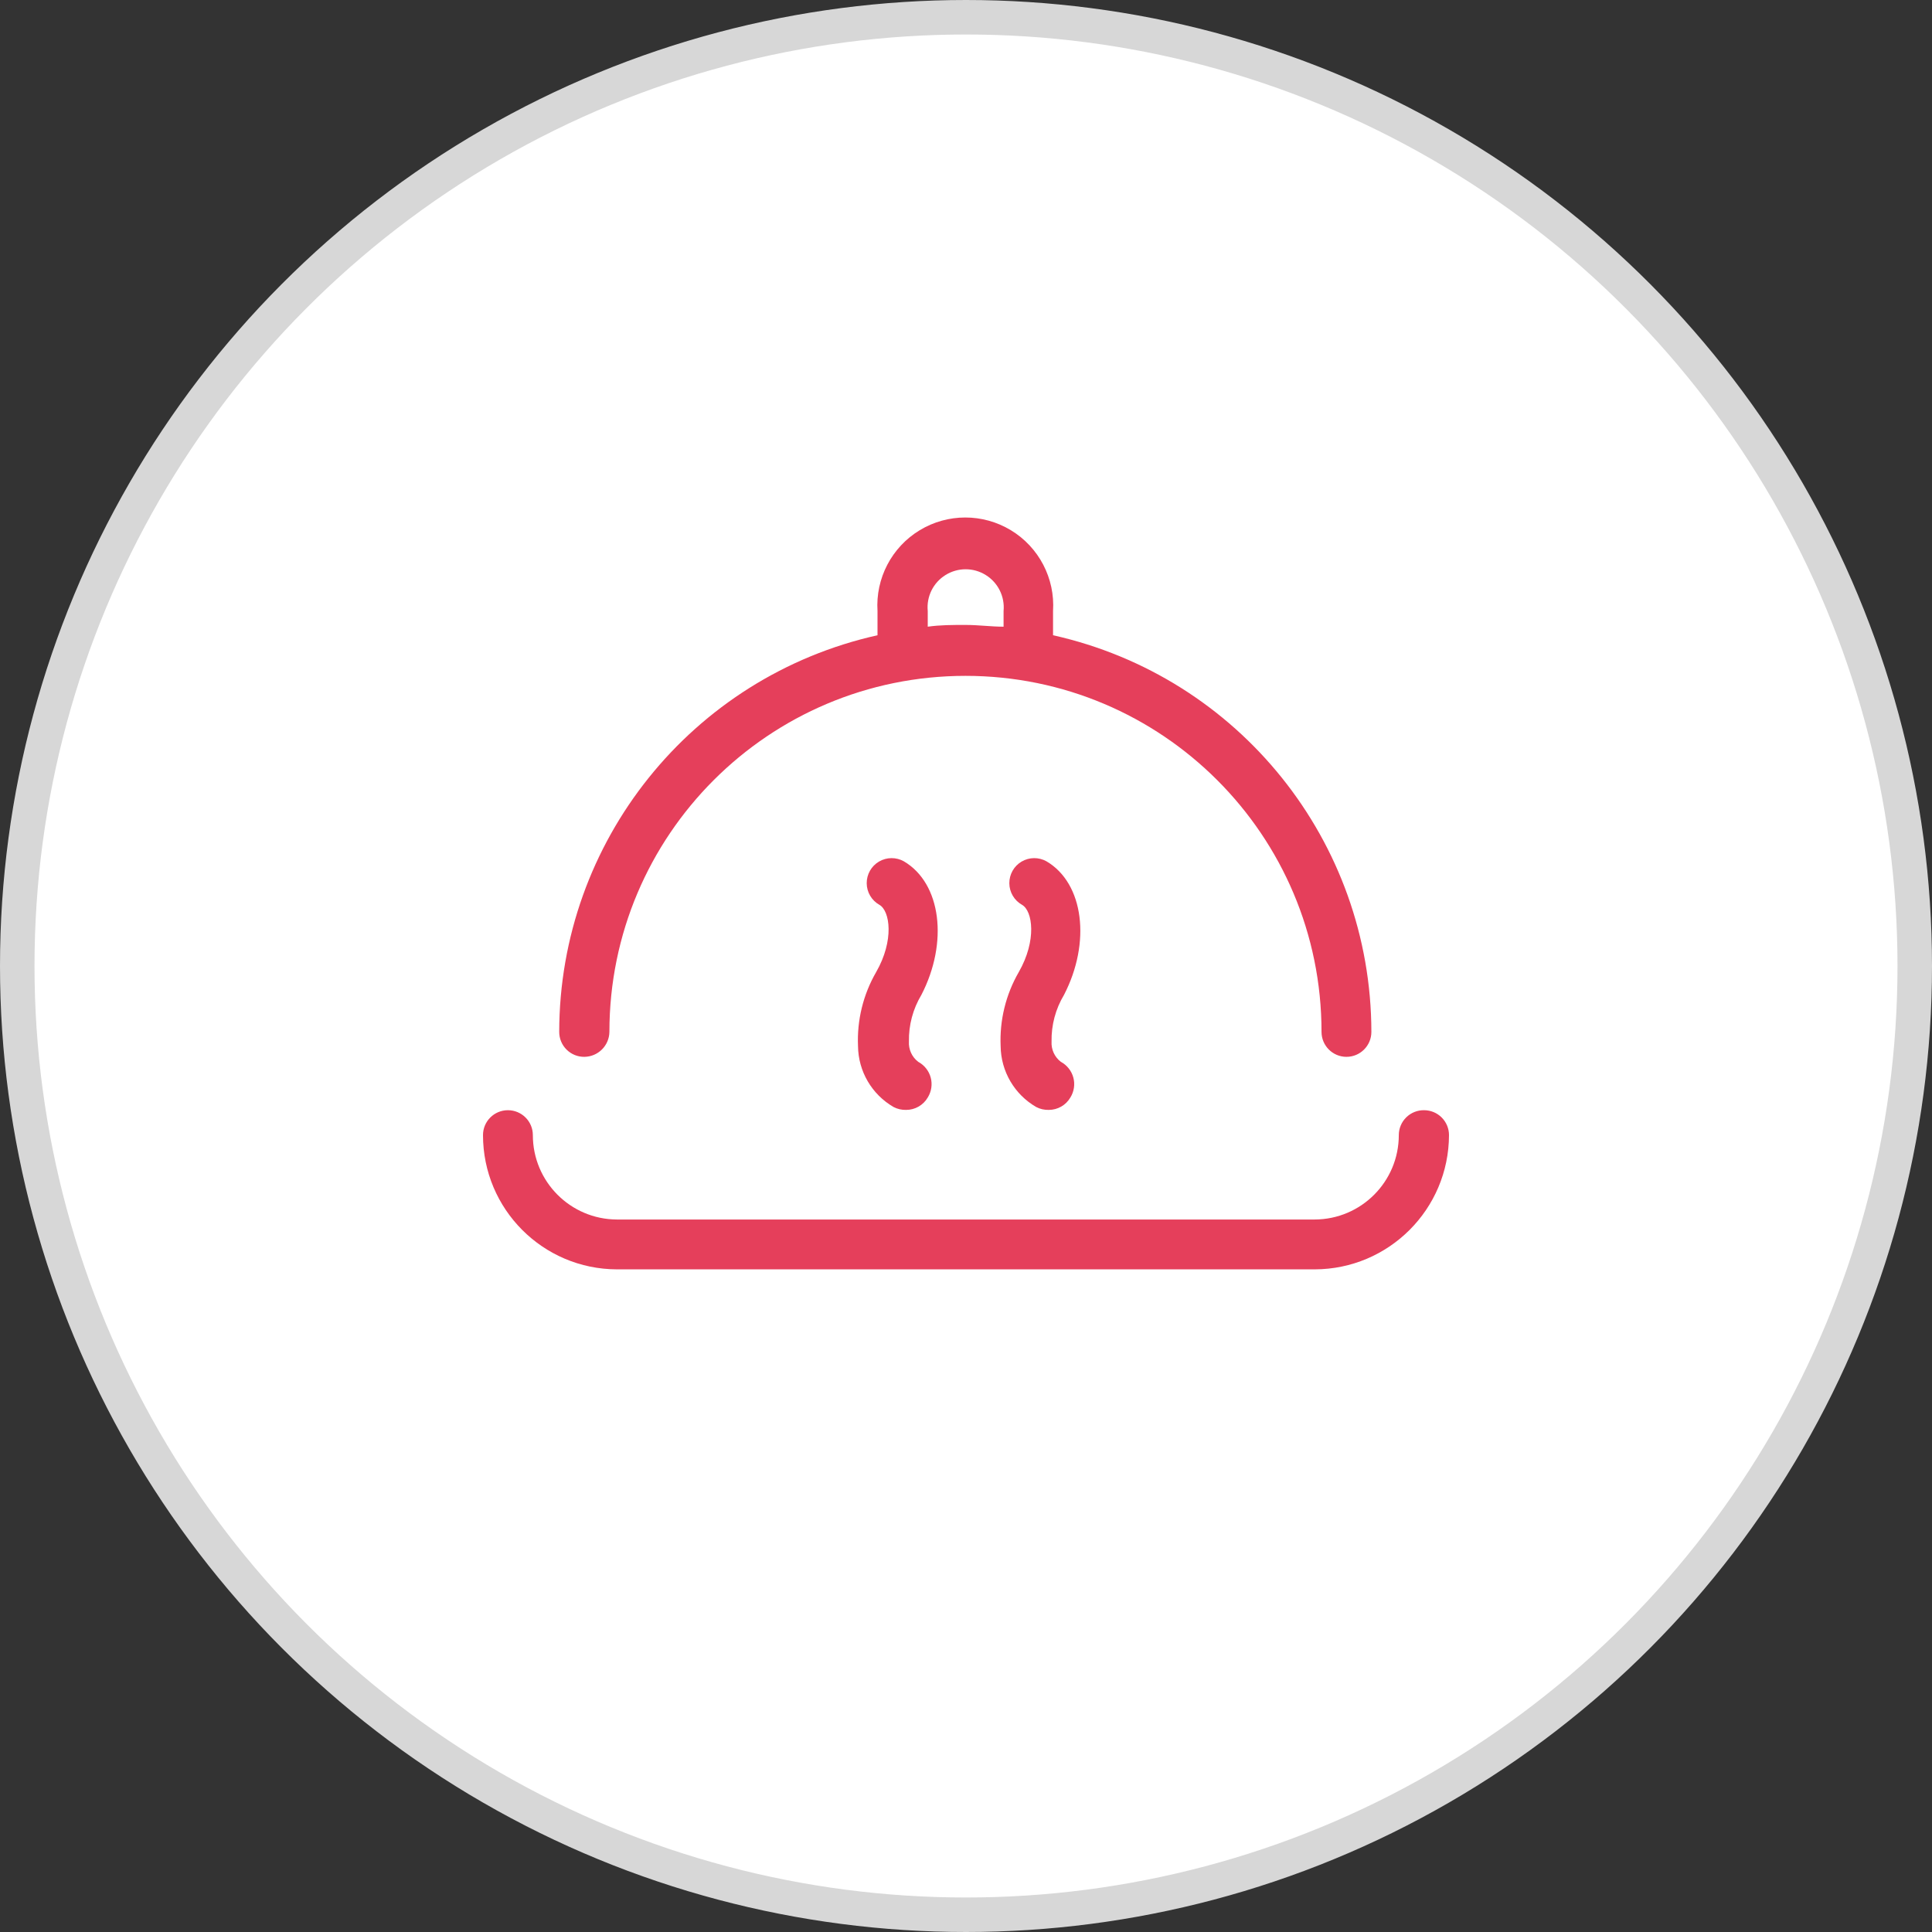 <?xml version="1.0" encoding="UTF-8"?>
<svg width="56px" height="56px" viewBox="0 0 56 56" version="1.1" xmlns="http://www.w3.org/2000/svg" xmlns:xlink="http://www.w3.org/1999/xlink">
    <rect x="0" y="0" width="56" height="56" fill="#333333" stroke="none"/>
    <!-- Generator: Sketch 61.2 (89653) - https://sketch.com -->
    <title>Keep-off</title>
    <desc>Created with Sketch.</desc>
    <g id="D-设备控制、设备属性" stroke="none" stroke-width="1" fill="none" fill-rule="evenodd">
        <g id="icon" transform="translate(-563, -509)">
            <g id="Keep-off" transform="translate(563, 509)">
                <circle id="Oval-13-Copy-9备份-3" stroke="#D7D7D7" fill="#FFFFFF" cx="28" cy="28" r="27.5"></circle>
                <path d="M41.277,32.18 C41.469,32.18 41.653,32.256 41.788,32.391 C41.924,32.527 42,32.711 42,32.902 C41.994,35.049 40.256,36.787 38.109,36.793 L38.109,36.793 L17.881,36.793 C15.736,36.787 14,35.047 14,32.902 C14,32.503 14.323,32.18 14.722,32.18 C15.121,32.18 15.445,32.503 15.445,32.902 C15.445,34.249 16.534,35.343 17.881,35.348 L17.881,35.348 L38.109,35.348 C39.456,35.343 40.545,34.249 40.545,32.902 C40.545,32.709 40.622,32.524 40.76,32.388 C40.898,32.252 41.084,32.177 41.277,32.18 Z M25.478,24.973 C25.701,24.842 25.976,24.84 26.201,24.967 C27.285,25.607 27.491,27.32 26.707,28.837 C26.462,29.245 26.337,29.713 26.346,30.189 C26.332,30.417 26.433,30.638 26.614,30.777 C26.793,30.873 26.924,31.038 26.977,31.233 C27.03,31.428 26.999,31.637 26.893,31.809 C26.763,32.034 26.523,32.172 26.263,32.171 C26.138,32.174 26.013,32.146 25.902,32.088 C25.27,31.723 24.878,31.053 24.87,30.323 C24.837,29.572 25.02,28.827 25.396,28.176 C25.923,27.258 25.799,26.401 25.489,26.226 C25.264,26.099 25.124,25.861 25.122,25.603 C25.12,25.344 25.255,25.104 25.478,24.973 Z M29.612,24.973 C29.835,24.842 30.11,24.84 30.335,24.967 C31.419,25.607 31.625,27.32 30.841,28.837 C30.596,29.245 30.471,29.713 30.48,30.189 C30.466,30.417 30.567,30.638 30.748,30.777 C30.927,30.873 31.058,31.038 31.111,31.233 C31.164,31.428 31.133,31.637 31.027,31.809 C30.897,32.034 30.657,32.172 30.397,32.171 C30.272,32.174 30.147,32.146 30.036,32.088 C29.404,31.723 29.012,31.053 29.004,30.323 C28.971,29.572 29.154,28.827 29.53,28.176 C30.056,27.258 29.933,26.401 29.623,26.226 C29.398,26.099 29.258,25.861 29.256,25.603 C29.254,25.344 29.389,25.104 29.612,24.973 Z M26.658,15.369 C27.47,14.877 28.488,14.877 29.301,15.369 C30.113,15.861 30.584,16.764 30.523,17.711 L30.523,17.711 L30.523,18.413 C35.91,19.615 39.743,24.391 39.75,29.91 C39.75,30.309 39.427,30.633 39.028,30.633 C38.629,30.633 38.305,30.309 38.305,29.91 C38.305,24.21 33.684,19.59 27.985,19.59 C22.285,19.59 17.664,24.21 17.664,29.91 C17.658,30.307 17.338,30.627 16.941,30.633 C16.748,30.636 16.562,30.561 16.424,30.425 C16.286,30.289 16.209,30.104 16.209,29.91 C16.216,24.391 20.049,19.615 25.435,18.413 L25.435,18.413 L25.435,17.711 C25.375,16.764 25.846,15.861 26.658,15.369 Z M28.572,16.667 C28.216,16.445 27.764,16.445 27.407,16.667 C27.05,16.888 26.85,17.293 26.891,17.711 L26.891,17.711 L26.891,18.165 C27.252,18.114 27.603,18.114 27.985,18.114 C28.366,18.114 28.728,18.165 29.089,18.165 L29.089,18.165 L29.089,17.711 C29.129,17.293 28.929,16.888 28.572,16.667 Z" id="形状结合" fill="#E53F5B"></path>
            </g>
        </g>
    </g>
</svg>